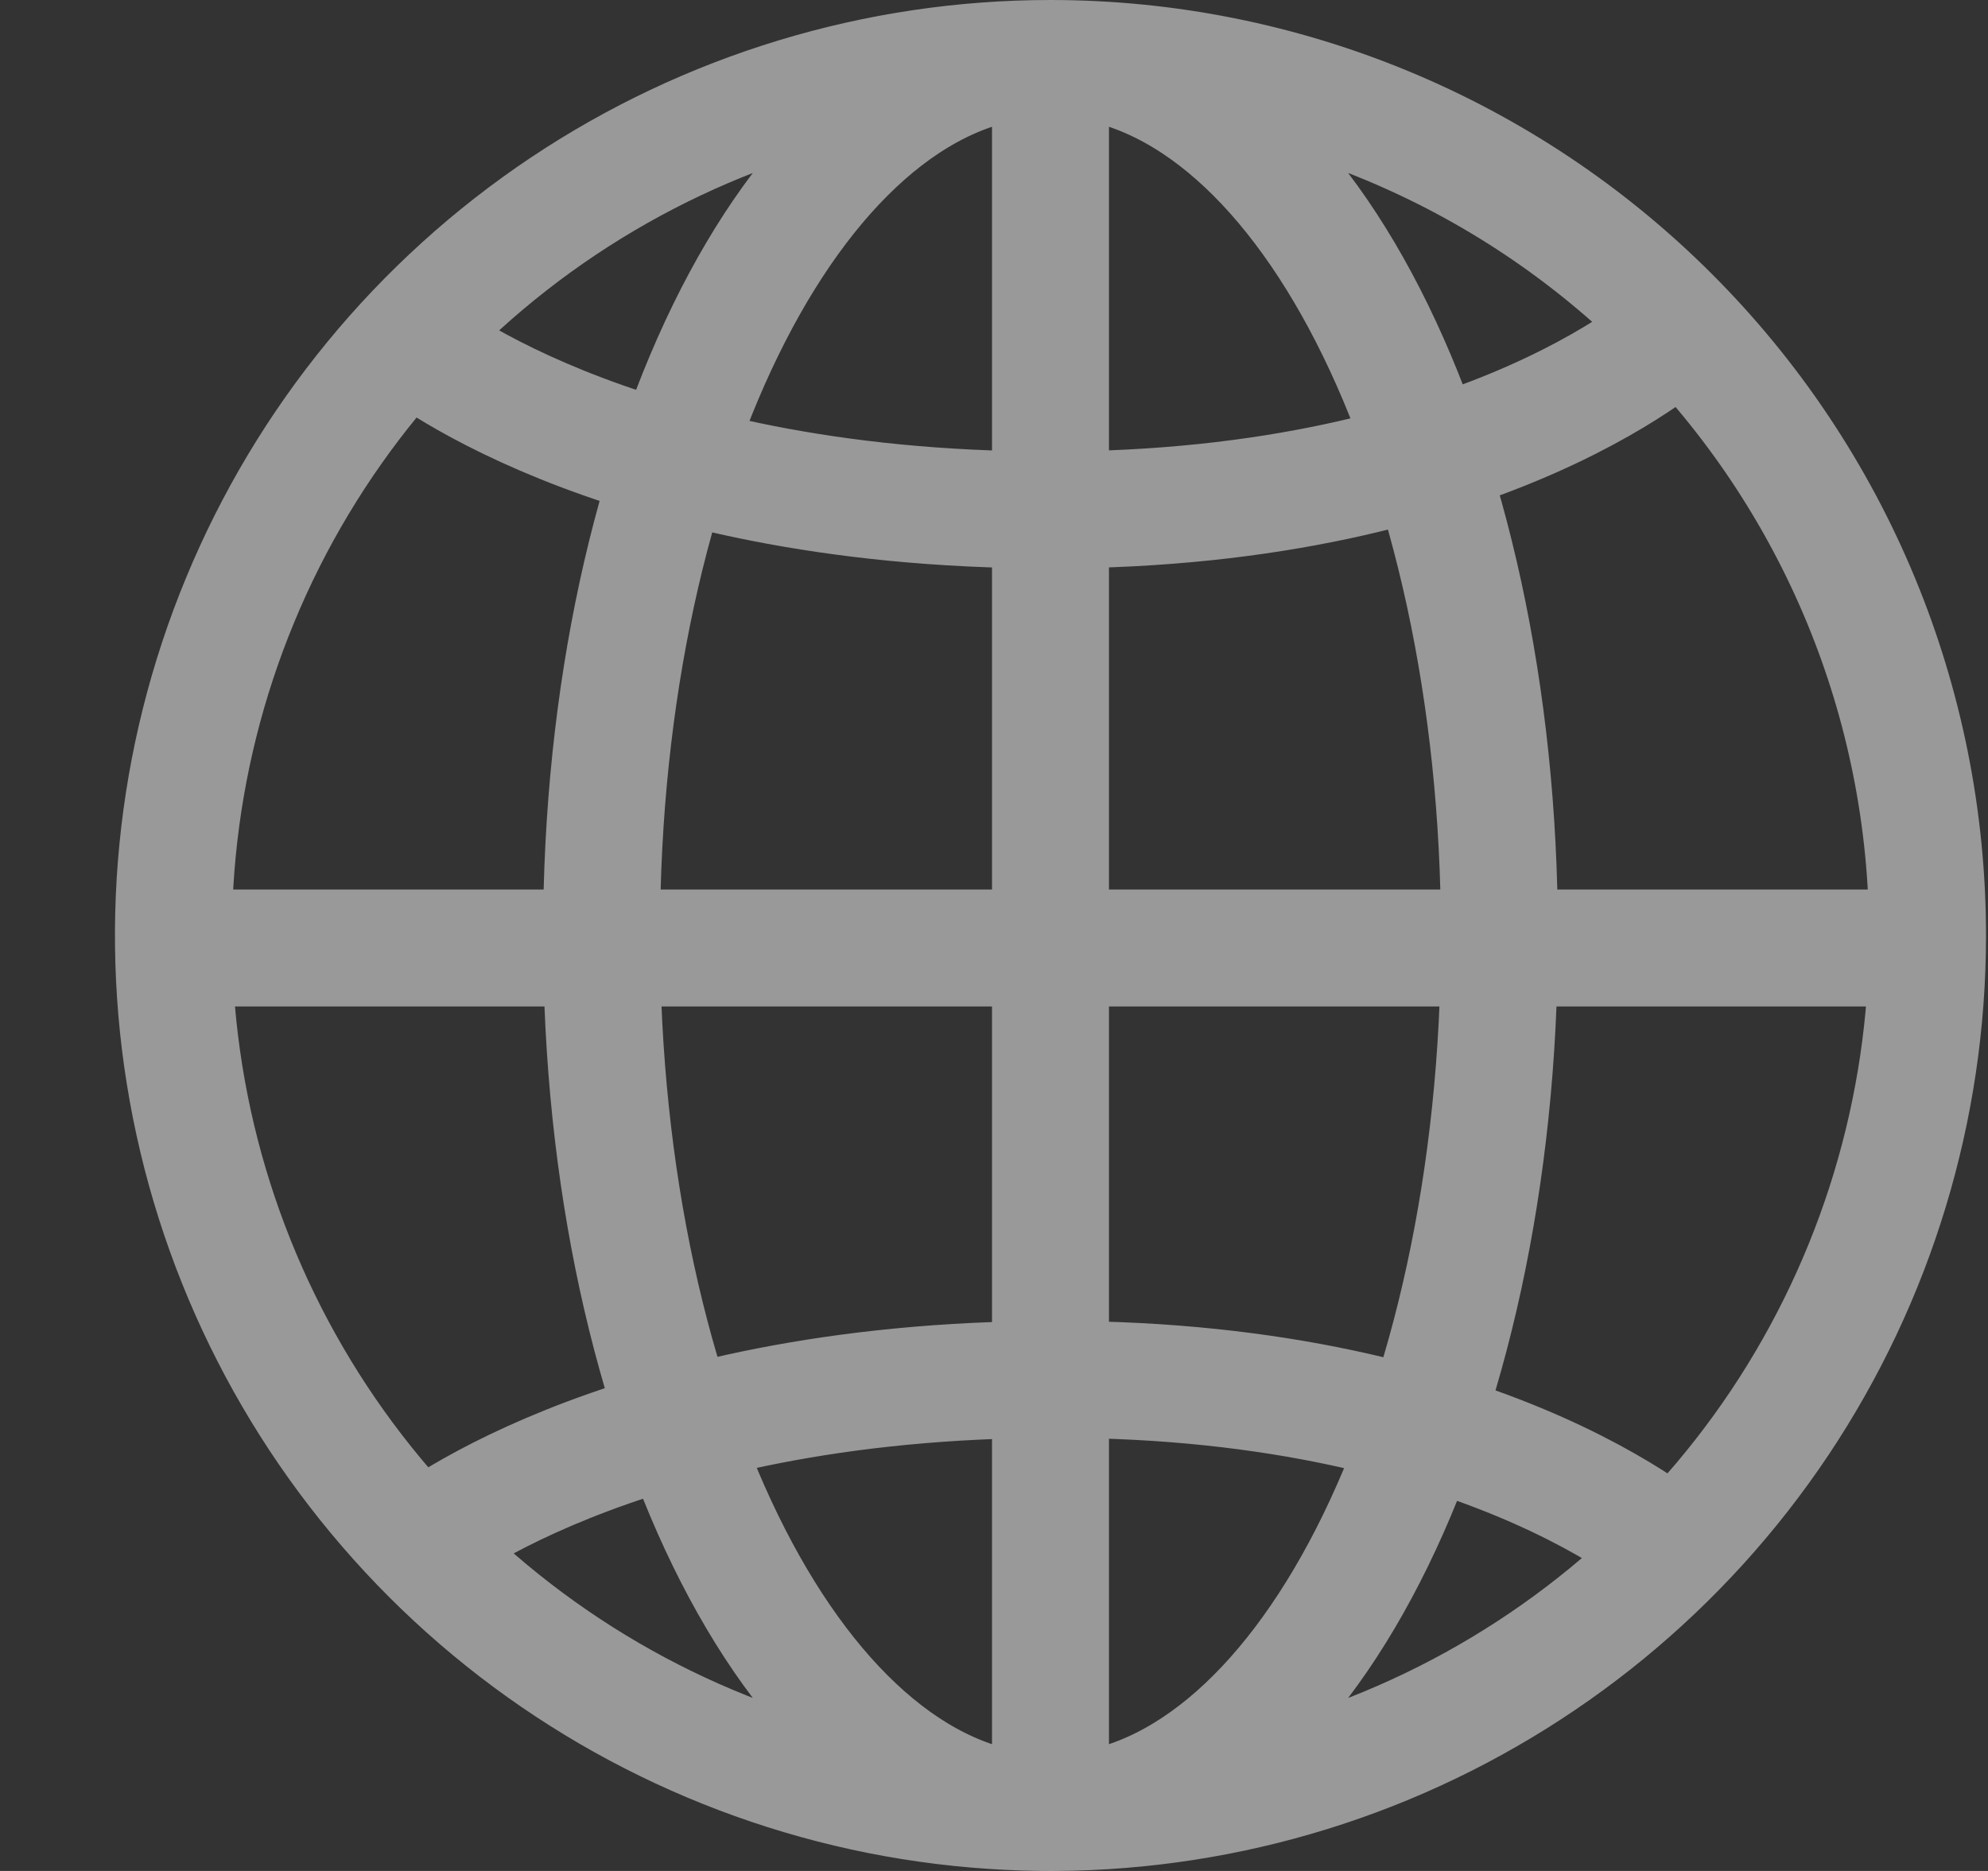 <svg width="17" height="16" viewBox="0 0 17 16" fill="none" xmlns="http://www.w3.org/2000/svg">
<rect x="0" y="0" width="17" height="16" fill="#333333" stroke="none"/>
<path d="M8.983 0.5C7.5 0.5 6.05 0.94 4.816 1.764C3.583 2.588 2.621 3.759 2.054 5.13C1.486 6.5 1.338 8.008 1.627 9.463C1.916 10.918 2.631 12.254 3.68 13.303C4.729 14.352 6.065 15.066 7.52 15.356C8.975 15.645 10.483 15.497 11.853 14.929C13.223 14.361 14.395 13.4 15.219 12.167C16.043 10.933 16.483 9.483 16.483 8C16.483 6.011 15.693 4.103 14.286 2.697C12.88 1.29 10.972 0.5 8.983 0.5ZM8.983 0.5C6.862 0.5 5.144 3.858 5.144 8C5.144 12.142 6.862 15.5 8.983 15.5C11.104 15.5 12.822 12.142 12.822 8C12.822 3.858 11.104 0.5 8.983 0.5ZM8.983 0.5V15.495M1.483 8.107H16.483M3.478 2.905C3.478 2.905 5.186 4.361 8.983 4.361C12.779 4.361 14.39 2.802 14.39 2.802M14.438 13.357C14.438 13.357 12.829 11.796 9.033 11.796C5.236 11.796 3.528 13.243 3.528 13.243" stroke="white" stroke-opacity="0.5" stroke-miterlimit="10"/>
</svg>
